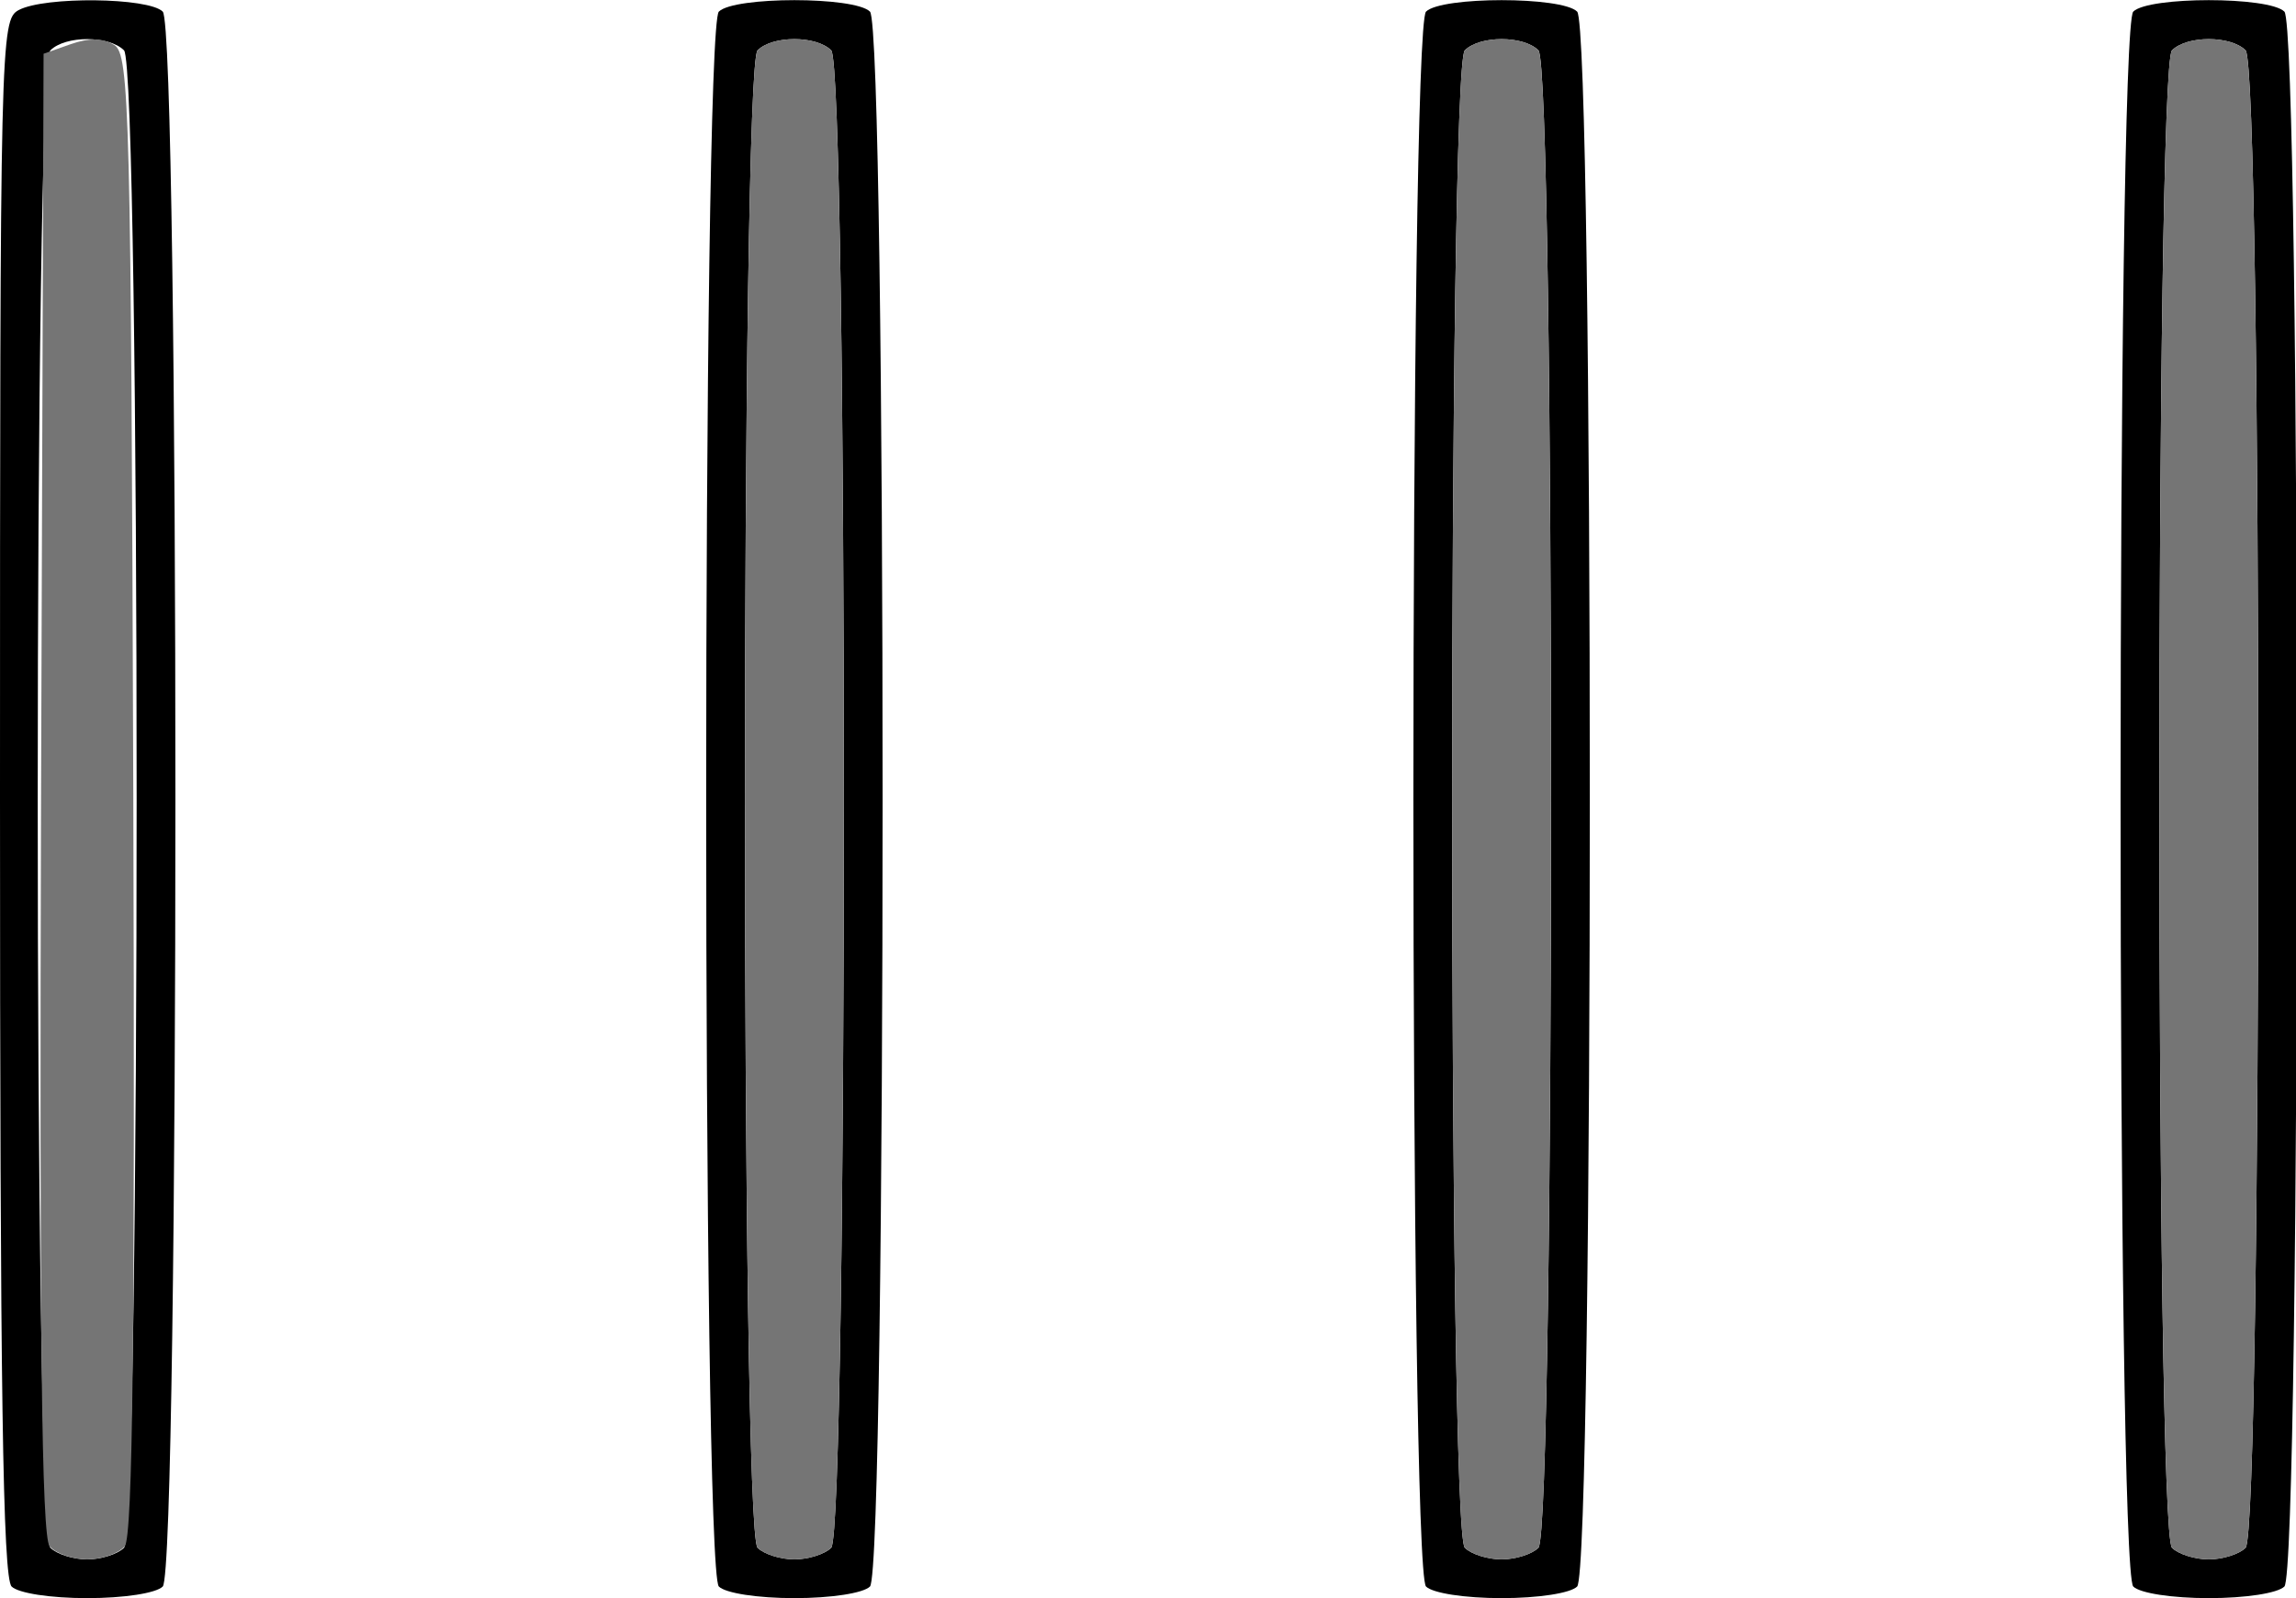 <?xml version="1.0" encoding="UTF-8" standalone="no"?>
<!DOCTYPE svg PUBLIC "-//W3C//DTD SVG 1.1//EN"
"http://www.w3.org/Graphics/SVG/1.1/DTD/svg11.dtd">
<svg width="431px" height="300px"
xmlns="http://www.w3.org/2000/svg" version="1.1">
<g transform="translate(0000, 0000) scale(1, 1)">
<path fill="#000000" stroke="none" d="
M 2.18 297.82
C 0.53 296.16 0.00 260.78 0.00 149.71
C 0.00 7.27 0.09 3.73 3.51 1.89
C 8.37 -0.71 27.88 -0.49 30.55 2.18
C 33.72 5.35 33.72 294.65 30.55 297.82
C 29.30 299.07 23.28 300.00 16.37 300.00
C 9.46 300.00 3.44 299.07 2.18 297.82
M 23.28 290.55
C 26.44 287.38 26.44 12.62 23.28 9.45
C 20.46 6.64 12.28 6.64 9.46 9.45
C 6.29 12.62 6.29 287.38 9.46 290.55
C 10.66 291.75 13.77 292.73 16.37 292.73
C 18.97 292.73 22.08 291.75 23.28 290.55"/>
<path fill="#000000" stroke="none" d="
M 134.94 297.82
C 131.77 294.65 131.77 5.35 134.94 2.18
C 137.81 -0.69 160.43 -0.69 163.31 2.18
C 166.47 5.35 166.47 294.65 163.31 297.82
C 162.05 299.07 156.03 300.00 149.12 300.00
C 142.21 300.00 136.19 299.07 134.94 297.82
M 156.03 290.55
C 159.20 287.38 159.20 12.62 156.03 9.45
C 153.21 6.64 145.03 6.64 142.21 9.45
C 139.05 12.62 139.05 287.38 142.21 290.55
C 143.41 291.75 146.52 292.73 149.12 292.73
C 151.72 292.73 154.83 291.75 156.03 290.55"/>
<path fill="#000000" stroke="none" d="
M 267.69 297.82
C 264.53 294.65 264.53 5.35 267.69 2.18
C 270.57 -0.69 293.19 -0.69 296.06 2.18
C 299.23 5.35 299.23 294.65 296.06 297.82
C 294.81 299.07 288.79 300.00 281.88 300.00
C 274.97 300.00 268.95 299.07 267.69 297.82
M 288.79 290.55
C 291.95 287.38 291.95 12.62 288.79 9.45
C 285.97 6.64 277.79 6.64 274.97 9.45
C 271.80 12.62 271.80 287.38 274.97 290.55
C 276.17 291.75 279.28 292.73 281.88 292.73
C 284.48 292.73 287.59 291.75 288.79 290.55"/>
<path fill="#000000" stroke="none" d="
M 400.45 297.82
C 397.28 294.65 397.28 5.35 400.45 2.18
C 403.32 -0.69 425.94 -0.69 428.82 2.18
C 431.98 5.35 431.98 294.65 428.82 297.82
C 427.56 299.07 421.54 300.00 414.63 300.00
C 407.72 300.00 401.70 299.07 400.45 297.82
M 421.54 290.55
C 424.71 287.38 424.71 12.62 421.54 9.45
C 418.72 6.64 410.54 6.64 407.72 9.45
C 404.56 12.62 404.56 287.38 407.72 290.55
C 408.92 291.75 412.03 292.73 414.63 292.73
C 417.23 292.73 420.34 291.75 421.54 290.55"/>
<path fill="#757575" stroke="none" d="
M 9.31 290.25
C 7.80 288.45 7.38 250.00 7.71 148.93
L 8.18 10.09
L 13.28 8.29
C 16.75 7.07 19.37 7.13 21.46 8.45
C 24.31 10.25 24.59 20.93 25.02 149.09
C 25.35 250.04 24.93 288.45 23.42 290.25
C 22.30 291.62 19.13 292.73 16.37 292.73
C 13.60 292.73 10.44 291.62 9.31 290.25"/>
<path fill="#757575" stroke="none" d="
M 142.21 290.55
C 139.05 287.38 139.05 12.62 142.21 9.45
C 145.03 6.64 153.21 6.64 156.03 9.45
C 159.20 12.62 159.20 287.38 156.03 290.55
C 154.83 291.75 151.72 292.73 149.12 292.73
C 146.52 292.73 143.41 291.75 142.21 290.55"/>
<path fill="#757575" stroke="none" d="
M 274.97 290.55
C 271.80 287.38 271.80 12.62 274.97 9.45
C 277.79 6.64 285.97 6.64 288.79 9.45
C 291.95 12.62 291.95 287.38 288.79 290.55
C 287.59 291.75 284.48 292.73 281.88 292.73
C 279.28 292.73 276.17 291.75 274.97 290.55"/>
<path fill="#757575" stroke="none" d="
M 407.72 290.55
C 404.56 287.38 404.56 12.62 407.72 9.45
C 410.54 6.64 418.72 6.64 421.54 9.45
C 424.71 12.62 424.71 287.38 421.54 290.55
C 420.34 291.75 417.23 292.73 414.63 292.73
C 412.03 292.73 408.92 291.75 407.72 290.55"/>
</g>
</svg>
